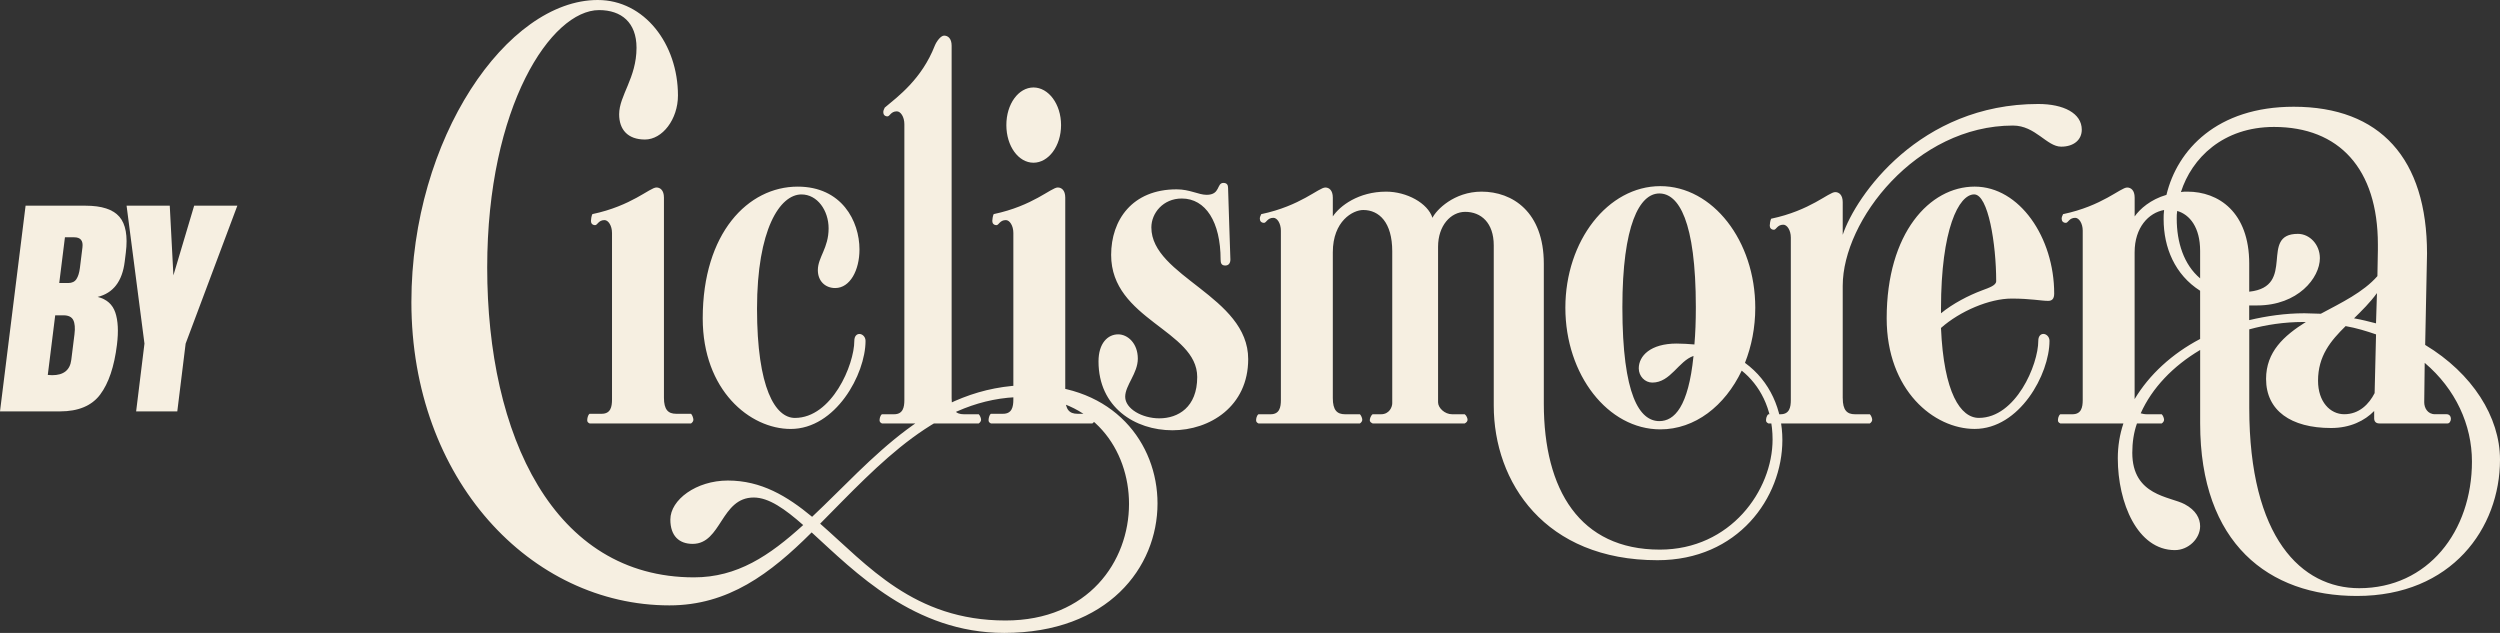 <svg width="158" height="40" viewBox="0 0 158 40" fill="none" xmlns="http://www.w3.org/2000/svg">
<rect x="0" y="0" width="158" height="40" fill="#333333" stroke="none"/>
<path d="M1.617 13H5.409C6.429 13 7.14 13.232 7.543 13.696C7.947 14.159 8.082 14.917 7.952 15.965L7.881 16.54C7.727 17.781 7.156 18.523 6.172 18.765C6.74 18.907 7.111 19.234 7.287 19.749C7.461 20.264 7.496 20.944 7.391 21.792C7.219 23.175 6.867 24.221 6.333 24.933C5.8 25.644 4.952 26 3.792 26H0L1.617 13ZM4.505 22.745L4.707 21.125C4.756 20.731 4.731 20.434 4.632 20.232C4.533 20.03 4.325 19.928 4.01 19.928H3.489L3.02 23.696L3.295 23.712C4.021 23.713 4.424 23.391 4.505 22.745ZM4.313 17.887C4.551 17.887 4.723 17.803 4.831 17.638C4.94 17.471 5.011 17.237 5.05 16.934L5.211 15.633C5.264 15.21 5.09 14.997 4.688 14.997H4.104L3.744 17.887H4.313Z" fill="#F6EFE1"/>
<path d="M8.604 25.998L9.13 21.715L8 13H10.729L10.959 17.404L12.271 13H15L11.732 21.717L11.205 26H8.604V25.998Z" fill="#F6EFE1"/>
<path d="M42.847 6.034C42.847 7.543 41.861 8.818 40.763 8.818C39.665 8.818 39.13 8.18 39.13 7.223C39.13 6.034 40.228 4.931 40.228 3.017C40.228 1.421 39.27 0.638 37.862 0.638C34.848 0.638 30.791 6.7 30.791 16.91C30.791 27.527 34.988 36.489 43.861 36.489C46.594 36.489 48.622 35.126 50.762 33.183C49.607 32.168 48.592 31.443 47.634 31.443C45.55 31.443 45.606 34.373 43.775 34.373C42.929 34.373 42.366 33.88 42.366 32.836C42.366 31.588 44.001 30.37 46.001 30.37C48.113 30.37 49.748 31.356 51.325 32.662C55.128 29.094 58.846 24.338 65.098 24.338C70.394 24.338 73.155 28.022 73.155 31.82C73.155 35.852 70.029 40 63.465 40C57.775 40 54.03 36.142 51.297 33.648C48.678 36.259 46.029 38.26 42.31 38.26C33.55 38.26 26 30.313 26 19.087C26.002 8.73 32.057 0 37.776 0C40.733 0 42.847 2.784 42.847 6.034ZM71.354 31.848C71.354 28.425 69.072 25.09 64.677 25.09C59.325 25.09 55.578 29.325 51.833 33.096C54.819 35.706 57.748 39.215 63.551 39.215C68.789 39.215 71.354 35.474 71.354 31.848ZM41.961 25.136C41.961 25.89 42.228 26.151 42.729 26.151H43.675C43.763 26.239 43.822 26.441 43.822 26.528C43.822 26.614 43.763 26.702 43.675 26.761H37.26C37.141 26.702 37.113 26.645 37.113 26.558C37.113 26.47 37.142 26.239 37.26 26.151H38.028C38.59 26.151 38.679 25.716 38.679 25.252V14.723C38.679 14.258 38.442 13.91 38.205 13.91C37.821 13.91 37.762 14.229 37.614 14.229C37.437 14.229 37.348 14.114 37.348 13.967C37.348 13.881 37.377 13.649 37.437 13.532C39.921 13.01 41.073 11.849 41.487 11.849C41.724 11.849 41.961 12.023 41.961 12.487V25.136ZM54.319 15.767C54.319 17.072 53.728 18.204 52.782 18.204C52.161 18.204 51.688 17.769 51.688 17.073C51.688 16.261 52.368 15.681 52.368 14.434C52.368 13.303 51.658 12.288 50.653 12.288C49.293 12.288 47.844 14.492 47.844 19.51C47.844 24.529 48.997 26.413 50.239 26.413C52.574 26.413 53.993 23.049 53.993 21.541C53.993 21.25 54.14 21.106 54.317 21.106C54.495 21.106 54.702 21.279 54.702 21.541C54.702 23.658 52.809 27.11 49.971 27.11C47.399 27.11 44.412 24.673 44.412 20.12C44.412 14.724 47.28 11.795 50.413 11.795C53.195 11.794 54.319 13.969 54.319 15.767ZM59.078 2.889C59.196 2.599 59.462 2.251 59.669 2.251C59.906 2.251 60.143 2.425 60.143 2.889V25.165C60.143 25.919 60.41 26.181 60.911 26.181H61.857C61.946 26.269 62.004 26.442 62.004 26.528C62.004 26.614 61.944 26.702 61.857 26.761H55.736C55.619 26.702 55.589 26.645 55.589 26.558C55.589 26.47 55.619 26.269 55.736 26.181H56.505C57.066 26.181 57.156 25.745 57.156 25.282V7.849C57.156 7.385 56.919 7.037 56.682 7.037C56.298 7.037 56.238 7.355 56.091 7.355C55.914 7.355 55.824 7.24 55.824 7.094C55.824 7.006 55.854 6.92 55.914 6.803C56.742 6.108 58.25 5.006 59.078 2.889ZM67.326 25.136C67.326 25.89 67.593 26.151 68.094 26.151H69.04C69.128 26.239 69.187 26.441 69.187 26.528C69.187 26.614 69.128 26.702 69.04 26.761H62.625C62.507 26.702 62.478 26.645 62.478 26.558C62.478 26.47 62.507 26.239 62.625 26.151H63.393C63.955 26.151 64.044 25.716 64.044 25.252V14.723C64.044 14.258 63.807 13.91 63.57 13.91C63.186 13.91 63.127 14.229 62.979 14.229C62.802 14.229 62.713 14.114 62.713 13.967C62.713 13.881 62.742 13.649 62.8 13.532C65.284 13.01 66.437 11.849 66.851 11.849C67.088 11.849 67.324 12.023 67.324 12.487V25.136H67.326ZM65.316 5.528C66.261 5.528 67.059 6.572 67.059 7.906C67.059 9.24 66.261 10.284 65.316 10.284C64.37 10.284 63.602 9.24 63.602 7.906C63.6 6.572 64.37 5.528 65.316 5.528ZM77.614 11.88C77.614 12.227 77.761 16.201 77.761 16.404C77.761 16.636 77.644 16.781 77.437 16.781C77.2 16.781 77.142 16.636 77.142 16.404C77.142 14.026 76.197 12.546 74.688 12.546C73.506 12.546 72.766 13.473 72.766 14.373C72.766 17.476 78.886 18.724 78.886 22.698C78.886 25.685 76.462 27.193 74.097 27.193C71.733 27.193 69.426 25.742 69.426 22.842C69.426 21.682 70.017 21.131 70.668 21.131C71.259 21.131 71.91 21.682 71.91 22.668C71.91 23.596 71.112 24.351 71.112 25.076C71.112 25.83 72.176 26.439 73.269 26.439C74.451 26.439 75.664 25.744 75.664 23.828C75.664 20.87 70.224 20.202 70.224 16.113C70.224 13.909 71.554 11.966 74.364 11.966C75.192 11.966 75.753 12.313 76.257 12.313C77.144 12.313 76.877 11.56 77.321 11.56C77.555 11.561 77.614 11.706 77.614 11.88ZM104.932 11.764C108.243 11.764 110.933 15.217 110.933 19.45C110.933 20.698 110.696 21.887 110.282 22.932C111.878 24.092 112.646 25.919 112.646 27.805C112.646 31.461 109.838 35.405 104.753 35.405C97.627 35.405 94.405 30.475 94.405 25.63V15.506C94.405 14.084 93.607 13.389 92.602 13.389C91.686 13.389 90.886 14.26 90.886 15.594V25.427C90.886 25.775 91.3 26.181 91.774 26.181H92.572C92.689 26.269 92.749 26.442 92.749 26.528C92.749 26.614 92.689 26.702 92.572 26.761H86.748C86.629 26.702 86.571 26.645 86.571 26.558C86.571 26.47 86.63 26.269 86.748 26.181H87.28C87.811 26.181 87.99 25.716 87.99 25.485V15.883C87.99 14.055 87.162 13.272 86.157 13.272C85.506 13.272 84.234 13.967 84.234 15.941V25.165C84.234 25.919 84.501 26.181 85.003 26.181H85.948C86.036 26.269 86.096 26.442 86.096 26.528C86.096 26.614 86.036 26.702 85.948 26.761H79.533C79.416 26.702 79.386 26.645 79.386 26.558C79.386 26.47 79.416 26.269 79.533 26.181H80.302C80.863 26.181 80.952 25.745 80.952 25.282V14.578C80.952 14.114 80.716 13.766 80.479 13.766C80.095 13.766 80.035 14.084 79.888 14.084C79.71 14.084 79.621 13.969 79.621 13.823C79.621 13.737 79.651 13.649 79.71 13.534C82.194 13.012 83.347 11.851 83.761 11.851C83.998 11.851 84.234 12.024 84.234 12.489V13.678C84.678 13.01 85.861 12.112 87.604 12.112C88.906 12.112 90.235 12.837 90.532 13.766C90.769 13.274 91.891 12.112 93.637 12.112C95.587 12.112 97.569 13.389 97.569 16.666V25.511C97.569 30.965 99.846 34.736 104.902 34.736C109.366 34.736 112.027 30.994 112.027 27.774C112.027 25.802 111.199 24.322 110.077 23.424C109.012 25.658 107.121 27.136 104.932 27.136C101.62 27.136 98.931 23.684 98.931 19.45C98.931 15.217 101.622 11.764 104.932 11.764ZM104.872 26.614C105.817 26.614 106.705 25.716 107.03 22.496C106.084 22.815 105.581 24.179 104.428 24.179C103.955 24.179 103.57 23.773 103.57 23.279C103.57 22.496 104.309 21.713 105.965 21.713C106.349 21.713 106.733 21.742 107.087 21.77C107.147 21.075 107.177 20.319 107.177 19.421C107.177 13.94 106.082 12.227 104.87 12.227C103.628 12.227 102.534 14.2 102.534 19.421C102.537 25.019 103.632 26.614 104.872 26.614ZM116.462 25.165C116.462 25.919 116.728 26.181 117.23 26.181H118.175C118.265 26.269 118.323 26.442 118.323 26.528C118.323 26.614 118.263 26.702 118.175 26.761H111.761C111.643 26.702 111.613 26.645 111.613 26.558C111.613 26.47 111.643 26.269 111.761 26.181H112.529C113.09 26.181 113.18 25.745 113.18 25.282V15.014C113.18 14.549 112.943 14.201 112.706 14.201C112.322 14.201 112.262 14.52 112.115 14.52C111.938 14.52 111.848 14.404 111.848 14.258C111.848 14.17 111.878 13.94 111.936 13.823C114.42 13.301 115.572 12.141 115.986 12.141C116.223 12.141 116.46 12.315 116.46 12.78V14.84C117.288 12.374 121.308 6.572 128.818 6.572C130.414 6.572 131.568 7.152 131.568 8.197C131.568 8.835 131.065 9.269 130.267 9.269C129.351 9.269 128.641 7.935 127.222 7.935C121.101 7.935 116.46 13.94 116.46 18.058V25.165H116.462ZM129.825 18.552C129.825 18.899 129.677 19.015 129.441 19.015C128.997 19.015 128.346 18.87 127.134 18.87C125.745 18.87 123.882 19.653 122.67 20.727C122.847 24.845 123.912 26.411 125.064 26.411C127.399 26.411 128.82 23.047 128.82 21.539C128.82 21.249 128.967 21.104 129.144 21.104C129.321 21.104 129.528 21.278 129.528 21.539C129.528 23.656 127.636 27.108 124.797 27.108C122.226 27.108 119.238 24.672 119.238 20.118C119.238 14.723 121.957 11.794 124.797 11.794C127.637 11.794 129.825 15.014 129.825 18.552ZM126.159 17.769C126.159 15.42 125.655 12.286 124.769 12.286C123.794 12.286 122.671 14.49 122.671 19.509V19.799C123.41 19.19 124.415 18.669 125.273 18.349C125.745 18.175 126.159 18.03 126.159 17.769ZM139.048 22.119C137.333 23.135 136.003 24.527 135.292 26.122C135.41 26.151 135.529 26.181 135.677 26.181H136.622C136.712 26.269 136.769 26.442 136.769 26.528C136.769 26.614 136.712 26.702 136.622 26.761H135.056C134.849 27.341 134.761 27.979 134.761 28.618C134.761 31.344 137.155 31.373 138.073 31.867C138.783 32.244 139.048 32.765 139.048 33.259C139.048 34.042 138.31 34.767 137.452 34.767C135.087 34.767 133.845 31.779 133.845 28.965C133.845 28.212 133.963 27.458 134.2 26.761H130.209C130.091 26.702 130.062 26.645 130.062 26.558C130.062 26.47 130.091 26.269 130.209 26.181H130.977C131.539 26.181 131.628 25.745 131.628 25.282V14.578C131.628 14.114 131.391 13.766 131.154 13.766C130.77 13.766 130.711 14.084 130.563 14.084C130.386 14.084 130.297 13.969 130.297 13.823C130.297 13.737 130.326 13.649 130.386 13.534C132.87 13.012 134.022 11.851 134.436 11.851C134.673 11.851 134.91 12.024 134.91 12.489V13.678C135.235 13.213 135.915 12.604 136.92 12.315C137.601 9.472 140.113 6.746 144.961 6.746C150.431 6.746 153.388 10.024 153.388 16.027L153.271 21.799C156.256 23.598 158 26.353 158 29.05C158 33.371 154.955 37.665 148.954 37.665C143.395 37.665 139.05 34.359 139.05 26.759V22.119H139.048ZM139.048 21.422V18.376C137.452 17.361 136.741 15.65 136.741 13.852C136.741 13.678 136.741 13.475 136.771 13.272C135.796 13.446 134.908 14.373 134.908 15.941V25.165V25.224C135.826 23.685 137.275 22.352 139.048 21.422ZM137.599 13.331C137.569 13.504 137.569 13.651 137.569 13.823C137.569 15.303 138.013 16.723 139.048 17.593V15.853C139.048 14.375 138.397 13.563 137.599 13.331ZM145.64 19.799C145.995 19.799 146.321 19.829 146.675 19.829C147.975 19.132 149.366 18.466 150.252 17.45L150.282 15.797V15.449C150.282 10.663 147.828 8.023 143.718 8.023C140.495 8.023 138.515 9.995 137.834 12.141C137.952 12.112 138.101 12.112 138.248 12.112C140.199 12.112 142.151 13.389 142.151 16.666V18.435C145.167 18.116 142.742 14.78 145.226 14.78C145.965 14.78 146.616 15.447 146.616 16.316C146.616 17.564 145.226 19.304 142.653 19.304H142.149V20.232C143.246 19.973 144.428 19.799 145.64 19.799ZM150.047 25.976C149.456 26.585 148.538 27.05 147.326 27.05C144.784 27.05 143.216 25.948 143.216 23.947C143.216 22.236 144.339 21.221 145.73 20.35H145.553C144.37 20.35 143.218 20.524 142.153 20.815V25.775C142.153 34.013 145.465 37.174 149.101 37.174C153.448 37.174 156.227 33.577 156.227 29.168C156.227 26.849 155.192 24.585 153.241 22.932L153.211 25.425C153.211 25.773 153.418 26.179 153.892 26.179H154.63C154.807 26.179 154.897 26.324 154.897 26.47C154.897 26.614 154.807 26.761 154.69 26.761H150.373C150.166 26.761 150.048 26.645 150.048 26.442V25.976H150.047ZM148.243 20.61C147.298 21.539 146.5 22.496 146.5 24.062C146.5 25.396 147.268 26.179 148.156 26.179C149.101 26.179 149.722 25.541 150.076 24.845L150.166 21.133C149.573 20.93 148.922 20.727 148.243 20.61ZM150.164 20.436L150.224 18.523C149.78 19.132 149.278 19.624 148.775 20.118C149.277 20.206 149.72 20.321 150.164 20.436Z" fill="#F6EFE1"/>
</svg>
